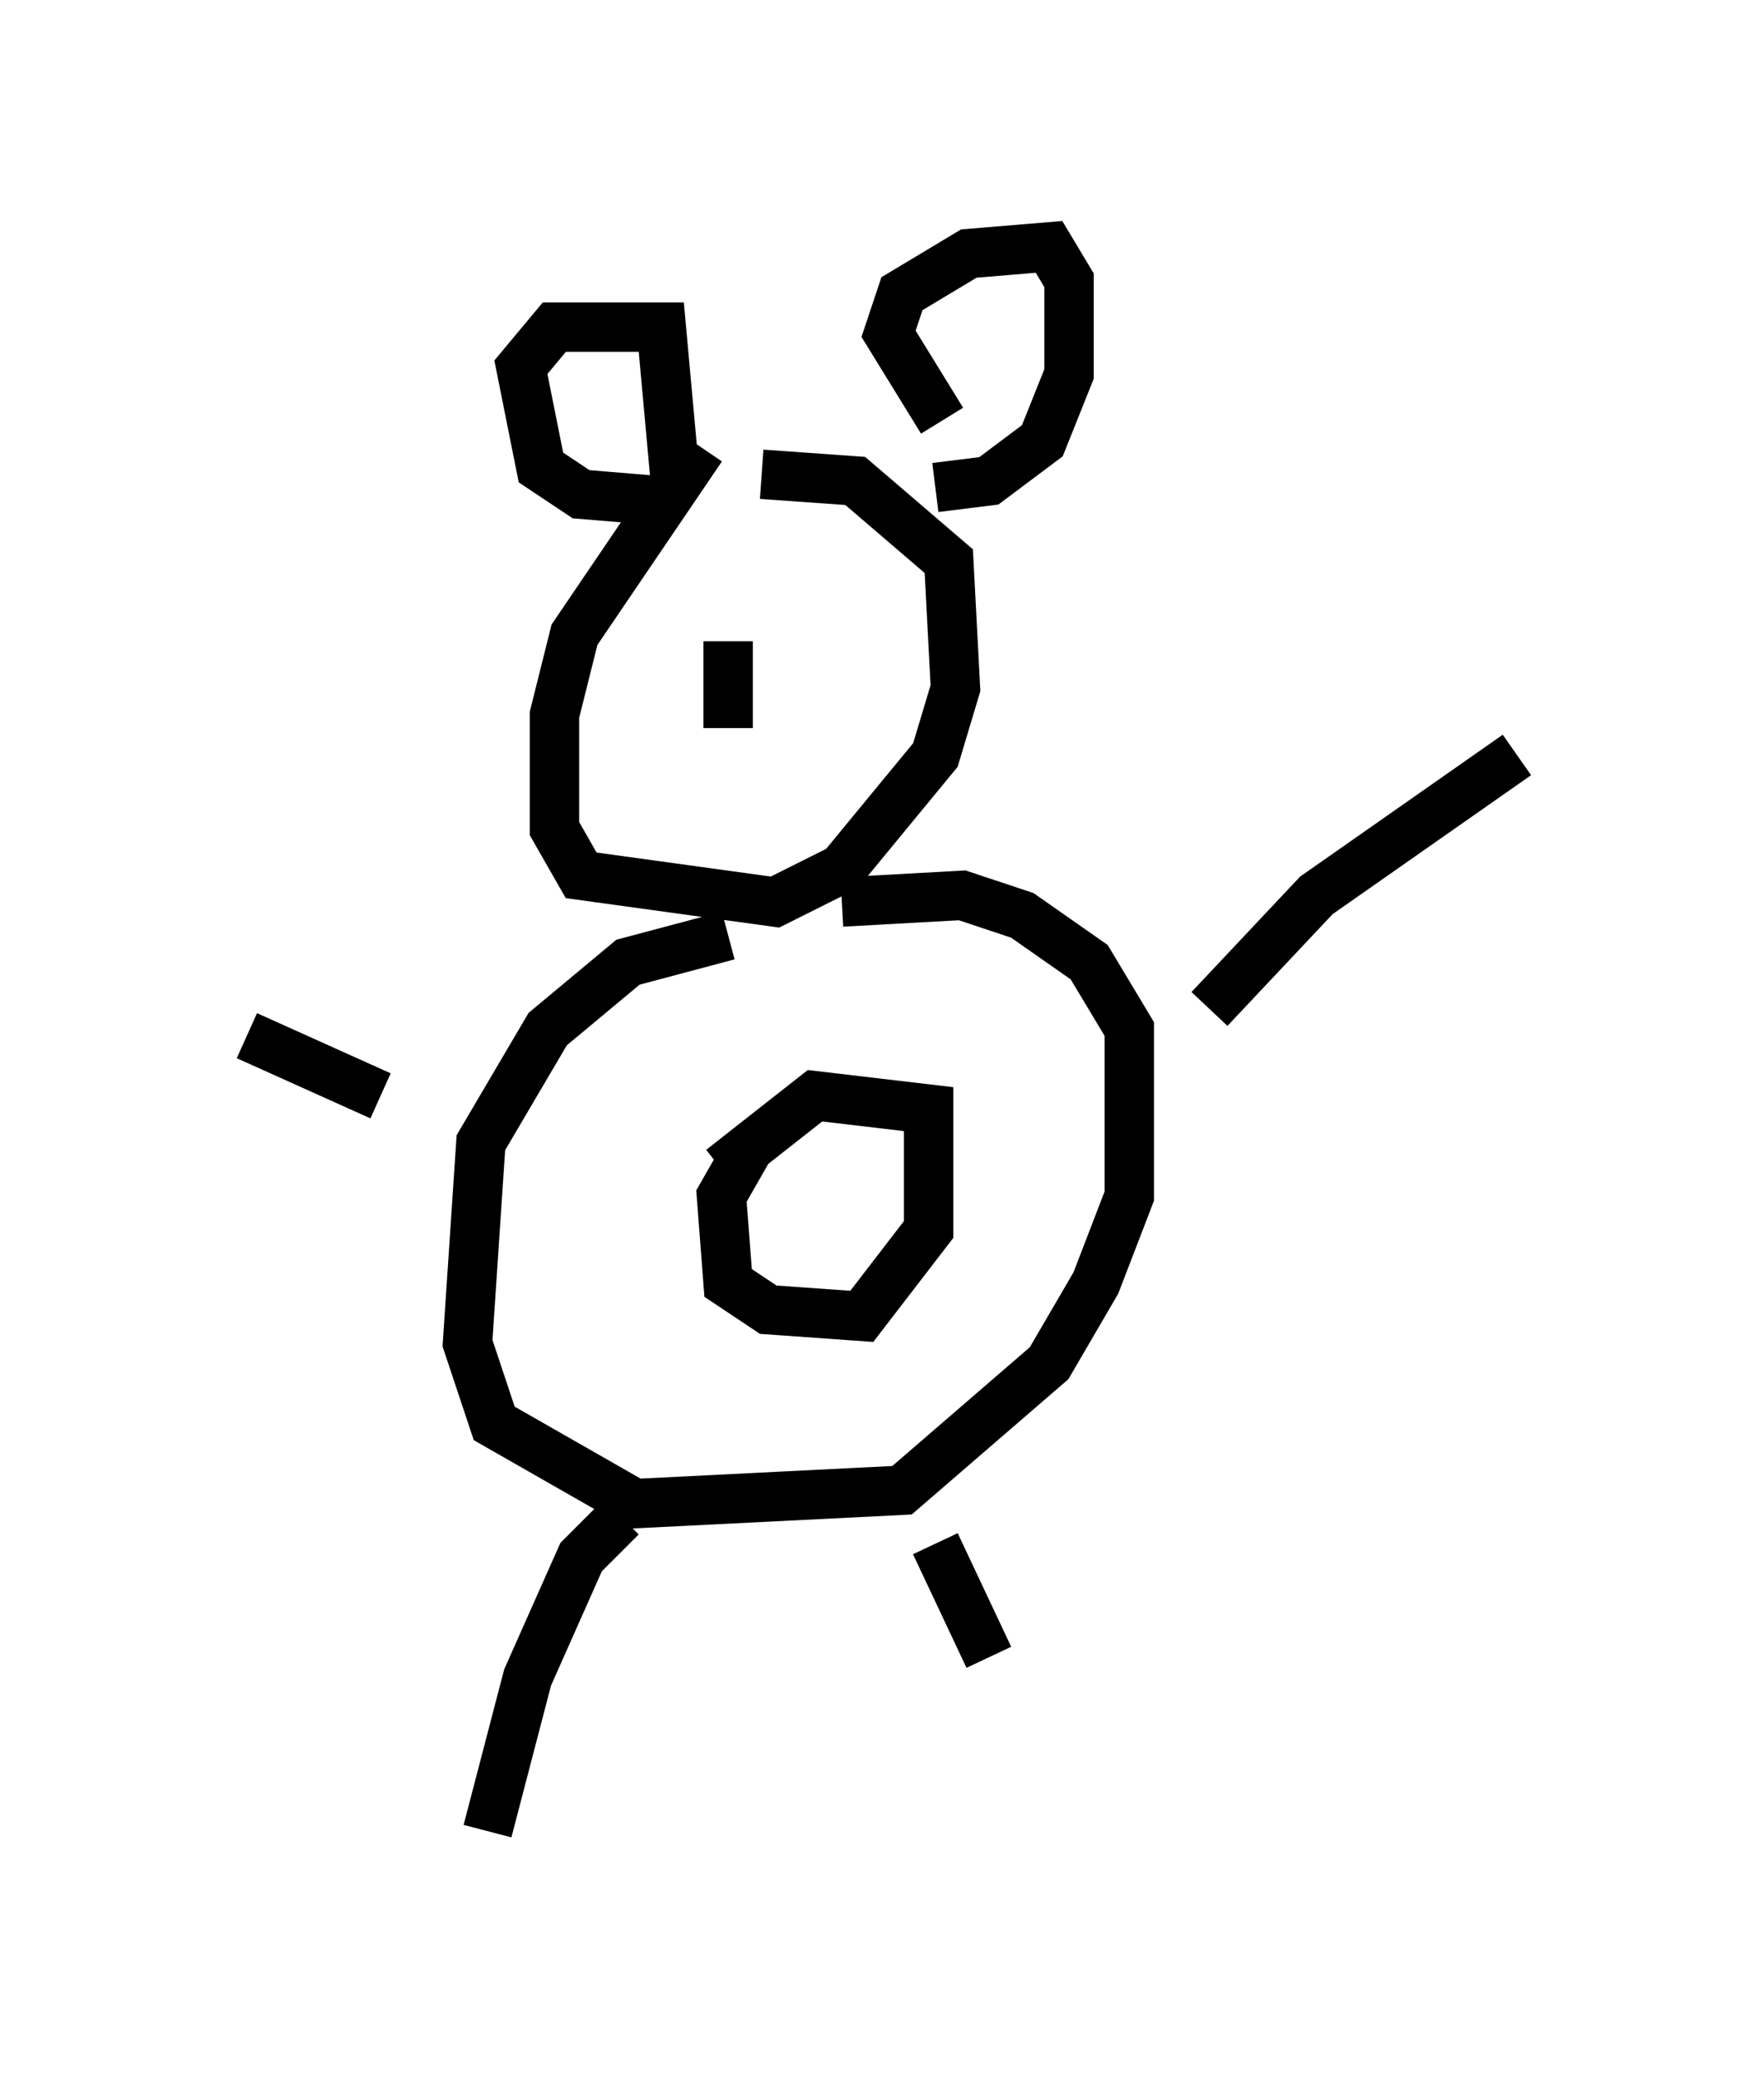 <?xml version="1.0" encoding="utf-8" ?>
<svg baseProfile="full" height="42.07" version="1.1" width="35.71" xmlns="http://www.w3.org/2000/svg" xmlns:ev="http://www.w3.org/2001/xml-events" xmlns:xlink="http://www.w3.org/1999/xlink"><defs /><rect fill="white" height="42.07" width="35.71" x="0" y="0" /><path d="M17.043, 7.977 m-2.842, 1.083 l-2.571, 3.789 -0.406, 1.624 l0.0, 2.3 0.541, 0.947 l3.924, 0.541 1.353, -0.677 l1.894, -2.3 0.406, -1.353 l-0.135, -2.571 -1.894, -1.624 l-1.894, -0.135 m-0.677, 9.337 l-2.03, 0.541 -1.624, 1.353 l-1.353, 2.3 -0.271, 4.059 l0.541, 1.624 2.842, 1.624 l5.413, -0.271 2.977, -2.571 l0.947, -1.624 0.677, -1.759 l0.0, -3.383 -0.812, -1.353 l-1.353, -0.947 -1.218, -0.406 l-2.436, 0.135 m7.442, 2.165 l2.165, -2.3 4.059, -2.842 m-23.004, 6.901 l-2.706, -1.218 m7.578, 9.743 l-0.812, 0.812 -1.083, 2.436 l-0.812, 3.112 m9.066, -5.819 l1.083, 2.3 m-0.947, -25.034 l-1.083, -1.759 0.271, -0.812 l1.353, -0.812 1.624, -0.135 l0.406, 0.677 0.0, 1.894 l-0.541, 1.353 -1.083, 0.812 l-1.083, 0.135 m-5.548, 0.271 l-1.624, -0.135 -0.812, -0.541 l-0.406, -2.03 0.677, -0.812 l2.165, 0.0 0.271, 2.977 m1.488, 13.667 l-0.541, 0.947 0.135, 1.759 l0.812, 0.541 1.894, 0.135 l1.353, -1.759 0.0, -2.436 l-2.3, -0.271 -1.894, 1.488 m0.135, -10.69 l0.0, 1.759 " fill="none" stroke="black" stroke-width="1" /></svg>